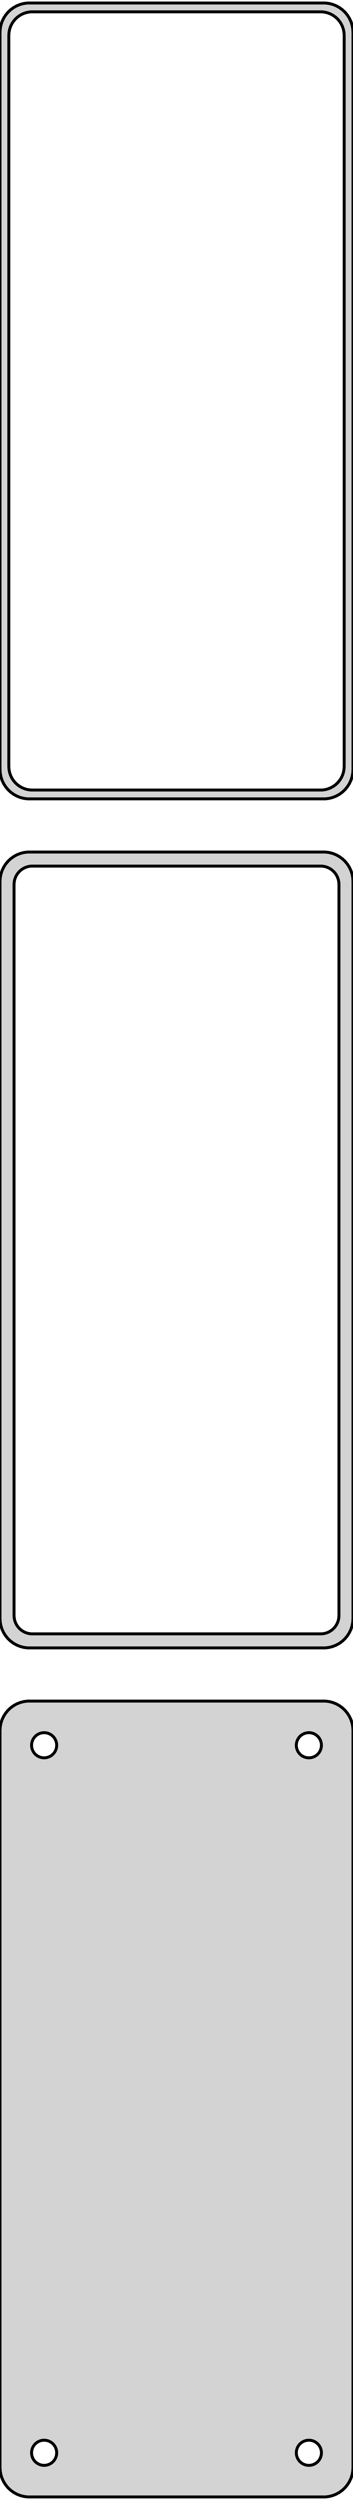 <?xml version="1.0" standalone="no"?>
<!DOCTYPE svg PUBLIC "-//W3C//DTD SVG 1.1//EN" "http://www.w3.org/Graphics/SVG/1.1/DTD/svg11.dtd">
<svg width="60mm" height="424mm" viewBox="-30 -788 60 424" xmlns="http://www.w3.org/2000/svg" version="1.1">
<title>OpenSCAD Model</title>
<path d="
M 25.937,-652.589 L 26.545,-652.745 L 27.129,-652.976 L 27.679,-653.278 L 28.187,-653.647 L 28.645,-654.077
 L 29.045,-654.561 L 29.381,-655.091 L 29.649,-655.659 L 29.843,-656.257 L 29.961,-656.873 L 30,-657.5
 L 30,-782.5 L 29.961,-783.127 L 29.843,-783.743 L 29.649,-784.341 L 29.381,-784.909 L 29.045,-785.439
 L 28.645,-785.923 L 28.187,-786.353 L 27.679,-786.722 L 27.129,-787.024 L 26.545,-787.255 L 25.937,-787.411
 L 25.314,-787.49 L -25.314,-787.49 L -25.937,-787.411 L -26.545,-787.255 L -27.129,-787.024 L -27.679,-786.722
 L -28.187,-786.353 L -28.645,-785.923 L -29.045,-785.439 L -29.381,-784.909 L -29.649,-784.341 L -29.843,-783.743
 L -29.961,-783.127 L -30,-782.5 L -30,-657.5 L -29.961,-656.873 L -29.843,-656.257 L -29.649,-655.659
 L -29.381,-655.091 L -29.045,-654.561 L -28.645,-654.077 L -28.187,-653.647 L -27.679,-653.278 L -27.129,-652.976
 L -26.545,-652.745 L -25.937,-652.589 L -25.314,-652.51 L 25.314,-652.51 z
M -24.751,-654.008 L -25.25,-654.071 L -25.736,-654.196 L -26.203,-654.381 L -26.643,-654.623 L -27.05,-654.918
 L -27.416,-655.262 L -27.736,-655.649 L -28.005,-656.073 L -28.219,-656.528 L -28.374,-657.005 L -28.468,-657.499
 L -28.5,-658 L -28.5,-782 L -28.468,-782.501 L -28.374,-782.995 L -28.219,-783.472 L -28.005,-783.927
 L -27.736,-784.351 L -27.416,-784.738 L -27.05,-785.082 L -26.643,-785.377 L -26.203,-785.619 L -25.736,-785.804
 L -25.25,-785.929 L -24.751,-785.992 L 24.751,-785.992 L 25.25,-785.929 L 25.736,-785.804 L 26.203,-785.619
 L 26.643,-785.377 L 27.05,-785.082 L 27.416,-784.738 L 27.736,-784.351 L 28.005,-783.927 L 28.219,-783.472
 L 28.374,-782.995 L 28.468,-782.501 L 28.5,-782 L 28.5,-658 L 28.468,-657.499 L 28.374,-657.005
 L 28.219,-656.528 L 28.005,-656.073 L 27.736,-655.649 L 27.416,-655.262 L 27.05,-654.918 L 26.643,-654.623
 L 26.203,-654.381 L 25.736,-654.196 L 25.25,-654.071 L 24.751,-654.008 z
M 25.937,-508.589 L 26.545,-508.745 L 27.129,-508.976 L 27.679,-509.278 L 28.187,-509.647 L 28.645,-510.077
 L 29.045,-510.561 L 29.381,-511.091 L 29.649,-511.659 L 29.843,-512.257 L 29.961,-512.873 L 30,-513.5
 L 30,-638.5 L 29.961,-639.127 L 29.843,-639.743 L 29.649,-640.341 L 29.381,-640.909 L 29.045,-641.439
 L 28.645,-641.923 L 28.187,-642.353 L 27.679,-642.722 L 27.129,-643.024 L 26.545,-643.255 L 25.937,-643.411
 L 25.314,-643.49 L -25.314,-643.49 L -25.937,-643.411 L -26.545,-643.255 L -27.129,-643.024 L -27.679,-642.722
 L -28.187,-642.353 L -28.645,-641.923 L -29.045,-641.439 L -29.381,-640.909 L -29.649,-640.341 L -29.843,-639.743
 L -29.961,-639.127 L -30,-638.5 L -30,-513.5 L -29.961,-512.873 L -29.843,-512.257 L -29.649,-511.659
 L -29.381,-511.091 L -29.045,-510.561 L -28.645,-510.077 L -28.187,-509.647 L -27.679,-509.278 L -27.129,-508.976
 L -26.545,-508.745 L -25.937,-508.589 L -25.314,-508.51 L 25.314,-508.51 z
M -24.695,-510.893 L -25.083,-510.942 L -25.462,-511.039 L -25.825,-511.183 L -26.168,-511.372 L -26.484,-511.601
 L -26.769,-511.869 L -27.018,-512.17 L -27.228,-512.5 L -27.394,-512.854 L -27.515,-513.226 L -27.588,-513.61
 L -27.613,-514 L -27.613,-638 L -27.588,-638.39 L -27.515,-638.774 L -27.394,-639.146 L -27.228,-639.5
 L -27.018,-639.83 L -26.769,-640.131 L -26.484,-640.399 L -26.168,-640.628 L -25.825,-640.817 L -25.462,-640.961
 L -25.083,-641.058 L -24.695,-641.107 L 24.695,-641.107 L 25.083,-641.058 L 25.462,-640.961 L 25.825,-640.817
 L 26.168,-640.628 L 26.484,-640.399 L 26.769,-640.131 L 27.018,-639.83 L 27.228,-639.5 L 27.394,-639.146
 L 27.515,-638.774 L 27.588,-638.39 L 27.613,-638 L 27.613,-514 L 27.588,-513.61 L 27.515,-513.226
 L 27.394,-512.854 L 27.228,-512.5 L 27.018,-512.17 L 26.769,-511.869 L 26.484,-511.601 L 26.168,-511.372
 L 25.825,-511.183 L 25.462,-511.039 L 25.083,-510.942 L 24.695,-510.893 z
M 25.937,-364.589 L 26.545,-364.745 L 27.129,-364.976 L 27.679,-365.278 L 28.187,-365.647 L 28.645,-366.077
 L 29.045,-366.561 L 29.381,-367.091 L 29.649,-367.659 L 29.843,-368.257 L 29.961,-368.873 L 30,-369.5
 L 30,-494.5 L 29.961,-495.127 L 29.843,-495.743 L 29.649,-496.341 L 29.381,-496.909 L 29.045,-497.439
 L 28.645,-497.923 L 28.187,-498.353 L 27.679,-498.722 L 27.129,-499.024 L 26.545,-499.255 L 25.937,-499.411
 L 25.314,-499.49 L -25.314,-499.49 L -25.937,-499.411 L -26.545,-499.255 L -27.129,-499.024 L -27.679,-498.722
 L -28.187,-498.353 L -28.645,-497.923 L -29.045,-497.439 L -29.381,-496.909 L -29.649,-496.341 L -29.843,-495.743
 L -29.961,-495.127 L -30,-494.5 L -30,-369.5 L -29.961,-368.873 L -29.843,-368.257 L -29.649,-367.659
 L -29.381,-367.091 L -29.045,-366.561 L -28.645,-366.077 L -28.187,-365.647 L -27.679,-365.278 L -27.129,-364.976
 L -26.545,-364.745 L -25.937,-364.589 L -25.314,-364.51 L 25.314,-364.51 z
M 22.366,-489.869 L 22.1,-489.903 L 21.84,-489.969 L 21.591,-490.068 L 21.356,-490.197 L 21.139,-490.355
 L 20.943,-490.538 L 20.773,-490.745 L 20.629,-490.971 L 20.515,-491.214 L 20.432,-491.469 L 20.381,-491.732
 L 20.365,-492 L 20.381,-492.268 L 20.432,-492.531 L 20.515,-492.786 L 20.629,-493.029 L 20.773,-493.255
 L 20.943,-493.462 L 21.139,-493.645 L 21.356,-493.803 L 21.591,-493.932 L 21.84,-494.031 L 22.1,-494.097
 L 22.366,-494.131 L 22.634,-494.131 L 22.9,-494.097 L 23.16,-494.031 L 23.409,-493.932 L 23.644,-493.803
 L 23.861,-493.645 L 24.056,-493.462 L 24.227,-493.255 L 24.371,-493.029 L 24.485,-492.786 L 24.568,-492.531
 L 24.619,-492.268 L 24.635,-492 L 24.619,-491.732 L 24.568,-491.469 L 24.485,-491.214 L 24.371,-490.971
 L 24.227,-490.745 L 24.056,-490.538 L 23.861,-490.355 L 23.644,-490.197 L 23.409,-490.068 L 23.16,-489.969
 L 22.9,-489.903 L 22.634,-489.869 z
M -22.634,-489.869 L -22.9,-489.903 L -23.16,-489.969 L -23.409,-490.068 L -23.644,-490.197 L -23.861,-490.355
 L -24.056,-490.538 L -24.227,-490.745 L -24.371,-490.971 L -24.485,-491.214 L -24.568,-491.469 L -24.619,-491.732
 L -24.635,-492 L -24.619,-492.268 L -24.568,-492.531 L -24.485,-492.786 L -24.371,-493.029 L -24.227,-493.255
 L -24.056,-493.462 L -23.861,-493.645 L -23.644,-493.803 L -23.409,-493.932 L -23.16,-494.031 L -22.9,-494.097
 L -22.634,-494.131 L -22.366,-494.131 L -22.1,-494.097 L -21.84,-494.031 L -21.591,-493.932 L -21.356,-493.803
 L -21.139,-493.645 L -20.943,-493.462 L -20.773,-493.255 L -20.629,-493.029 L -20.515,-492.786 L -20.432,-492.531
 L -20.381,-492.268 L -20.365,-492 L -20.381,-491.732 L -20.432,-491.469 L -20.515,-491.214 L -20.629,-490.971
 L -20.773,-490.745 L -20.943,-490.538 L -21.139,-490.355 L -21.356,-490.197 L -21.591,-490.068 L -21.84,-489.969
 L -22.1,-489.903 L -22.366,-489.869 z
M 22.366,-369.869 L 22.1,-369.903 L 21.84,-369.969 L 21.591,-370.068 L 21.356,-370.197 L 21.139,-370.355
 L 20.943,-370.538 L 20.773,-370.745 L 20.629,-370.971 L 20.515,-371.214 L 20.432,-371.469 L 20.381,-371.732
 L 20.365,-372 L 20.381,-372.268 L 20.432,-372.531 L 20.515,-372.786 L 20.629,-373.029 L 20.773,-373.255
 L 20.943,-373.462 L 21.139,-373.645 L 21.356,-373.803 L 21.591,-373.932 L 21.84,-374.031 L 22.1,-374.097
 L 22.366,-374.131 L 22.634,-374.131 L 22.9,-374.097 L 23.16,-374.031 L 23.409,-373.932 L 23.644,-373.803
 L 23.861,-373.645 L 24.056,-373.462 L 24.227,-373.255 L 24.371,-373.029 L 24.485,-372.786 L 24.568,-372.531
 L 24.619,-372.268 L 24.635,-372 L 24.619,-371.732 L 24.568,-371.469 L 24.485,-371.214 L 24.371,-370.971
 L 24.227,-370.745 L 24.056,-370.538 L 23.861,-370.355 L 23.644,-370.197 L 23.409,-370.068 L 23.16,-369.969
 L 22.9,-369.903 L 22.634,-369.869 z
M -22.634,-369.869 L -22.9,-369.903 L -23.16,-369.969 L -23.409,-370.068 L -23.644,-370.197 L -23.861,-370.355
 L -24.056,-370.538 L -24.227,-370.745 L -24.371,-370.971 L -24.485,-371.214 L -24.568,-371.469 L -24.619,-371.732
 L -24.635,-372 L -24.619,-372.268 L -24.568,-372.531 L -24.485,-372.786 L -24.371,-373.029 L -24.227,-373.255
 L -24.056,-373.462 L -23.861,-373.645 L -23.644,-373.803 L -23.409,-373.932 L -23.16,-374.031 L -22.9,-374.097
 L -22.634,-374.131 L -22.366,-374.131 L -22.1,-374.097 L -21.84,-374.031 L -21.591,-373.932 L -21.356,-373.803
 L -21.139,-373.645 L -20.943,-373.462 L -20.773,-373.255 L -20.629,-373.029 L -20.515,-372.786 L -20.432,-372.531
 L -20.381,-372.268 L -20.365,-372 L -20.381,-371.732 L -20.432,-371.469 L -20.515,-371.214 L -20.629,-370.971
 L -20.773,-370.745 L -20.943,-370.538 L -21.139,-370.355 L -21.356,-370.197 L -21.591,-370.068 L -21.84,-369.969
 L -22.1,-369.903 L -22.366,-369.869 z
" stroke="black" fill="lightgray" stroke-width="0.5"/>
</svg>
